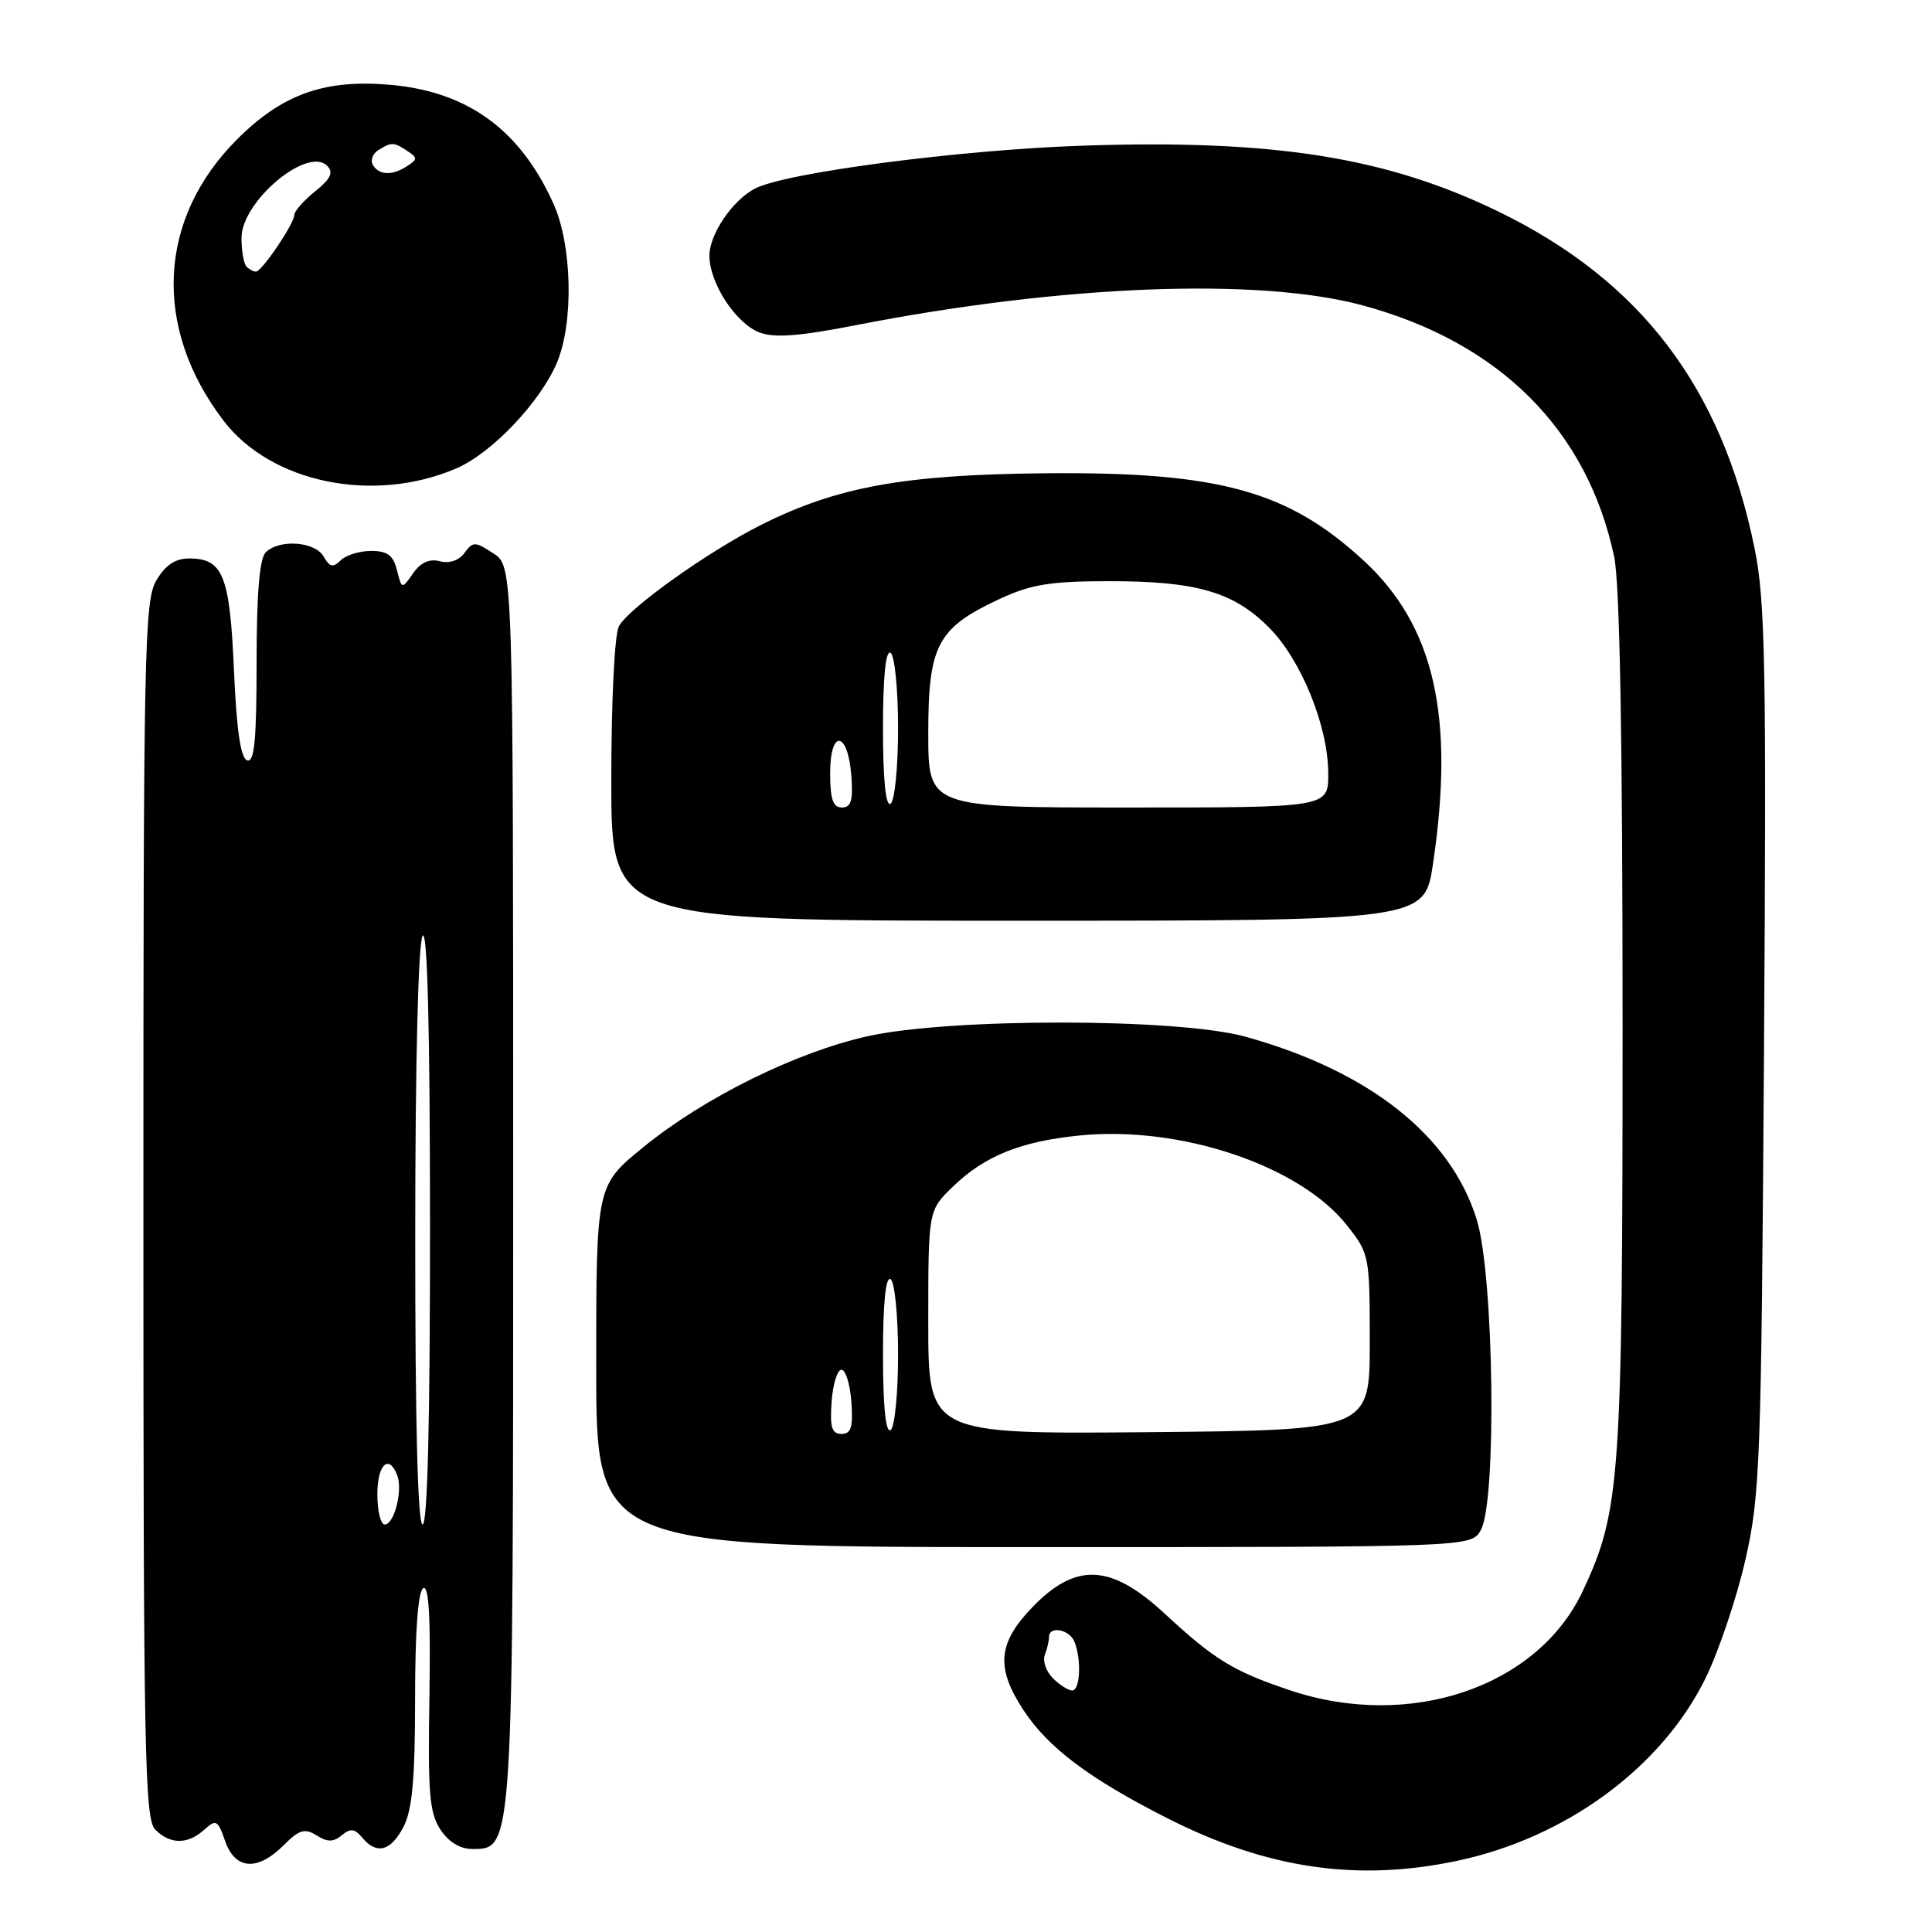 <?xml version="1.0" encoding="UTF-8" standalone="no"?>
<!DOCTYPE svg PUBLIC "-//W3C//DTD SVG 1.1//EN" "http://www.w3.org/Graphics/SVG/1.1/DTD/svg11.dtd" >
<svg xmlns="http://www.w3.org/2000/svg" xmlns:xlink="http://www.w3.org/1999/xlink" version="1.1" viewBox="0 0 256 256">
 <g >
 <path fill="currentColor"
d=" M 193.12 246.56 C 207.52 243.51 220.15 234.22 225.97 222.42 C 227.73 218.83 230.12 211.75 231.27 206.70 C 233.23 198.06 233.38 193.96 233.74 139.09 C 234.07 88.24 233.91 79.66 232.50 72.71 C 228.17 51.34 217.39 37.17 198.50 28.01 C 183.65 20.81 168.79 18.46 143.50 19.30 C 127.12 19.85 103.95 22.89 99.99 25.01 C 97.01 26.60 94.00 31.07 94.00 33.88 C 94.01 37.53 97.49 42.85 100.65 44.06 C 102.61 44.80 105.93 44.55 113.40 43.09 C 140.61 37.76 166.70 36.73 180.50 40.45 C 198.70 45.34 210.35 56.98 213.89 73.80 C 214.63 77.34 215.00 97.90 215.00 135.60 C 215.00 196.04 214.71 200.15 209.75 210.77 C 203.78 223.56 186.79 229.32 170.86 223.95 C 163.40 221.44 160.93 219.92 154.31 213.80 C 147.17 207.19 142.53 206.99 136.75 213.01 C 132.22 217.73 131.94 220.98 135.58 226.55 C 138.86 231.57 144.34 235.69 154.73 240.95 C 167.92 247.63 179.86 249.37 193.12 246.56 Z  M 37.58 244.51 C 39.66 242.43 40.38 242.22 41.95 243.20 C 43.40 244.11 44.17 244.10 45.29 243.18 C 46.43 242.23 47.00 242.29 47.99 243.49 C 49.91 245.80 51.79 245.30 53.47 242.05 C 54.63 239.82 55.00 235.69 55.00 225.11 C 55.00 216.21 55.39 210.88 56.07 210.45 C 56.83 209.99 57.07 214.29 56.90 224.80 C 56.68 237.53 56.90 240.20 58.34 242.40 C 59.43 244.07 60.96 245.00 62.57 245.00 C 68.04 245.00 68.00 245.63 68.00 156.56 C 68.00 75.05 68.00 75.05 65.38 73.33 C 62.95 71.74 62.67 71.73 61.55 73.26 C 60.82 74.26 59.55 74.70 58.29 74.37 C 56.91 74.00 55.74 74.53 54.74 75.96 C 53.24 78.10 53.24 78.10 52.60 75.55 C 52.11 73.58 51.33 73.00 49.18 73.00 C 47.65 73.00 45.83 73.56 45.14 74.25 C 44.13 75.25 43.68 75.15 42.89 73.75 C 41.75 71.74 37.00 71.40 35.20 73.20 C 34.39 74.01 34.00 78.71 34.00 87.78 C 34.00 98.04 33.71 101.07 32.75 100.75 C 31.89 100.47 31.35 96.78 31.00 88.82 C 30.46 76.26 29.55 74.00 25.09 74.00 C 23.22 74.00 21.93 74.86 20.72 76.90 C 19.13 79.58 19.00 86.05 19.00 160.33 C 19.00 232.20 19.17 241.03 20.57 242.43 C 22.56 244.42 24.87 244.43 27.06 242.45 C 28.63 241.03 28.86 241.15 29.83 243.95 C 31.16 247.76 34.12 247.97 37.58 244.51 Z  M 196.21 202.75 C 198.35 199.01 197.96 169.00 195.68 161.62 C 192.24 150.46 181.42 141.91 165.00 137.36 C 156.09 134.90 126.01 134.86 115.00 137.30 C 105.51 139.40 93.31 145.43 85.25 152.00 C 79.00 157.09 79.00 157.09 79.00 181.05 C 79.00 205.00 79.00 205.00 136.96 205.00 C 194.93 205.00 194.93 205.00 196.21 202.75 Z  M 189.88 114.46 C 192.79 94.89 190.05 82.91 180.68 74.27 C 170.63 65.01 161.49 62.50 138.50 62.71 C 119.78 62.89 110.91 64.50 100.85 69.55 C 93.82 73.08 83.29 80.59 82.01 82.98 C 81.43 84.06 81.00 92.81 81.00 103.43 C 81.00 122.00 81.00 122.00 134.88 122.00 C 188.76 122.00 188.76 122.00 189.88 114.46 Z  M 60.50 62.05 C 65.15 60.04 71.51 53.37 73.76 48.14 C 76.04 42.86 75.83 32.53 73.34 27.00 C 68.95 17.24 62.04 12.18 51.85 11.25 C 43.06 10.46 37.46 12.43 31.43 18.45 C 20.89 28.97 20.19 43.38 29.61 55.73 C 35.91 64.00 49.54 66.79 60.50 62.05 Z  M 139.51 222.37 C 138.62 221.48 138.14 220.09 138.44 219.29 C 138.75 218.49 139.00 217.42 139.00 216.92 C 139.00 215.37 141.75 215.90 142.39 217.58 C 143.32 219.99 143.12 224.00 142.07 224.00 C 141.56 224.00 140.41 223.27 139.51 222.37 Z  M 50.00 198.00 C 50.00 194.04 51.53 192.60 52.64 195.50 C 53.39 197.47 52.24 202.00 50.98 202.00 C 50.44 202.00 50.00 200.20 50.00 198.00 Z  M 55.02 163.75 C 55.02 140.78 55.42 124.90 56.00 124.00 C 56.63 123.02 56.97 136.22 56.98 162.25 C 56.99 188.09 56.65 202.00 56.00 202.00 C 55.35 202.00 55.01 188.59 55.02 163.75 Z  M 110.19 185.75 C 110.36 183.41 110.95 181.50 111.50 181.50 C 112.05 181.50 112.64 183.41 112.81 185.75 C 113.05 189.12 112.78 190.00 111.50 190.00 C 110.22 190.00 109.95 189.12 110.19 185.75 Z  M 117.00 179.50 C 117.00 172.68 117.36 169.10 118.00 169.50 C 118.55 169.84 119.00 174.32 119.00 179.50 C 119.00 184.68 118.55 189.16 118.00 189.50 C 117.36 189.90 117.00 186.32 117.00 179.50 Z  M 123.00 175.21 C 123.00 160.39 123.00 160.39 126.25 157.25 C 130.48 153.15 135.26 151.23 143.12 150.45 C 156.44 149.14 172.21 154.44 178.46 162.34 C 181.45 166.12 181.50 166.36 181.50 177.84 C 181.50 189.50 181.50 189.50 152.25 189.77 C 123.00 190.03 123.00 190.03 123.00 175.21 Z  M 110.00 102.42 C 110.00 96.51 112.37 96.86 112.81 102.83 C 113.05 106.07 112.77 107.00 111.56 107.00 C 110.37 107.00 110.00 105.90 110.00 102.42 Z  M 117.00 96.50 C 117.00 89.68 117.36 86.10 118.00 86.50 C 118.55 86.84 119.00 91.32 119.00 96.50 C 119.00 101.68 118.55 106.16 118.00 106.50 C 117.36 106.90 117.00 103.32 117.00 96.50 Z  M 123.00 97.13 C 123.00 85.49 124.21 83.21 132.42 79.38 C 136.62 77.43 139.13 77.02 146.88 77.01 C 158.50 77.00 163.41 78.41 168.11 83.11 C 172.42 87.42 176.00 96.23 176.00 102.54 C 176.00 107.00 176.00 107.00 149.50 107.00 C 123.00 107.00 123.00 107.00 123.00 97.13 Z  M 32.67 35.33 C 32.30 34.97 32.00 33.25 32.00 31.52 C 32.00 26.69 40.76 19.33 43.36 21.98 C 44.22 22.86 43.82 23.69 41.75 25.36 C 40.24 26.58 39.00 27.98 39.00 28.48 C 39.00 29.62 34.70 35.98 33.92 35.99 C 33.60 36.00 33.03 35.70 32.67 35.33 Z  M 49.43 21.89 C 49.05 21.28 49.36 20.38 50.12 19.90 C 51.86 18.80 52.17 18.81 54.00 20.02 C 55.33 20.89 55.33 21.11 54.00 21.98 C 52.01 23.29 50.27 23.25 49.43 21.89 Z "/>
</g>
</svg>